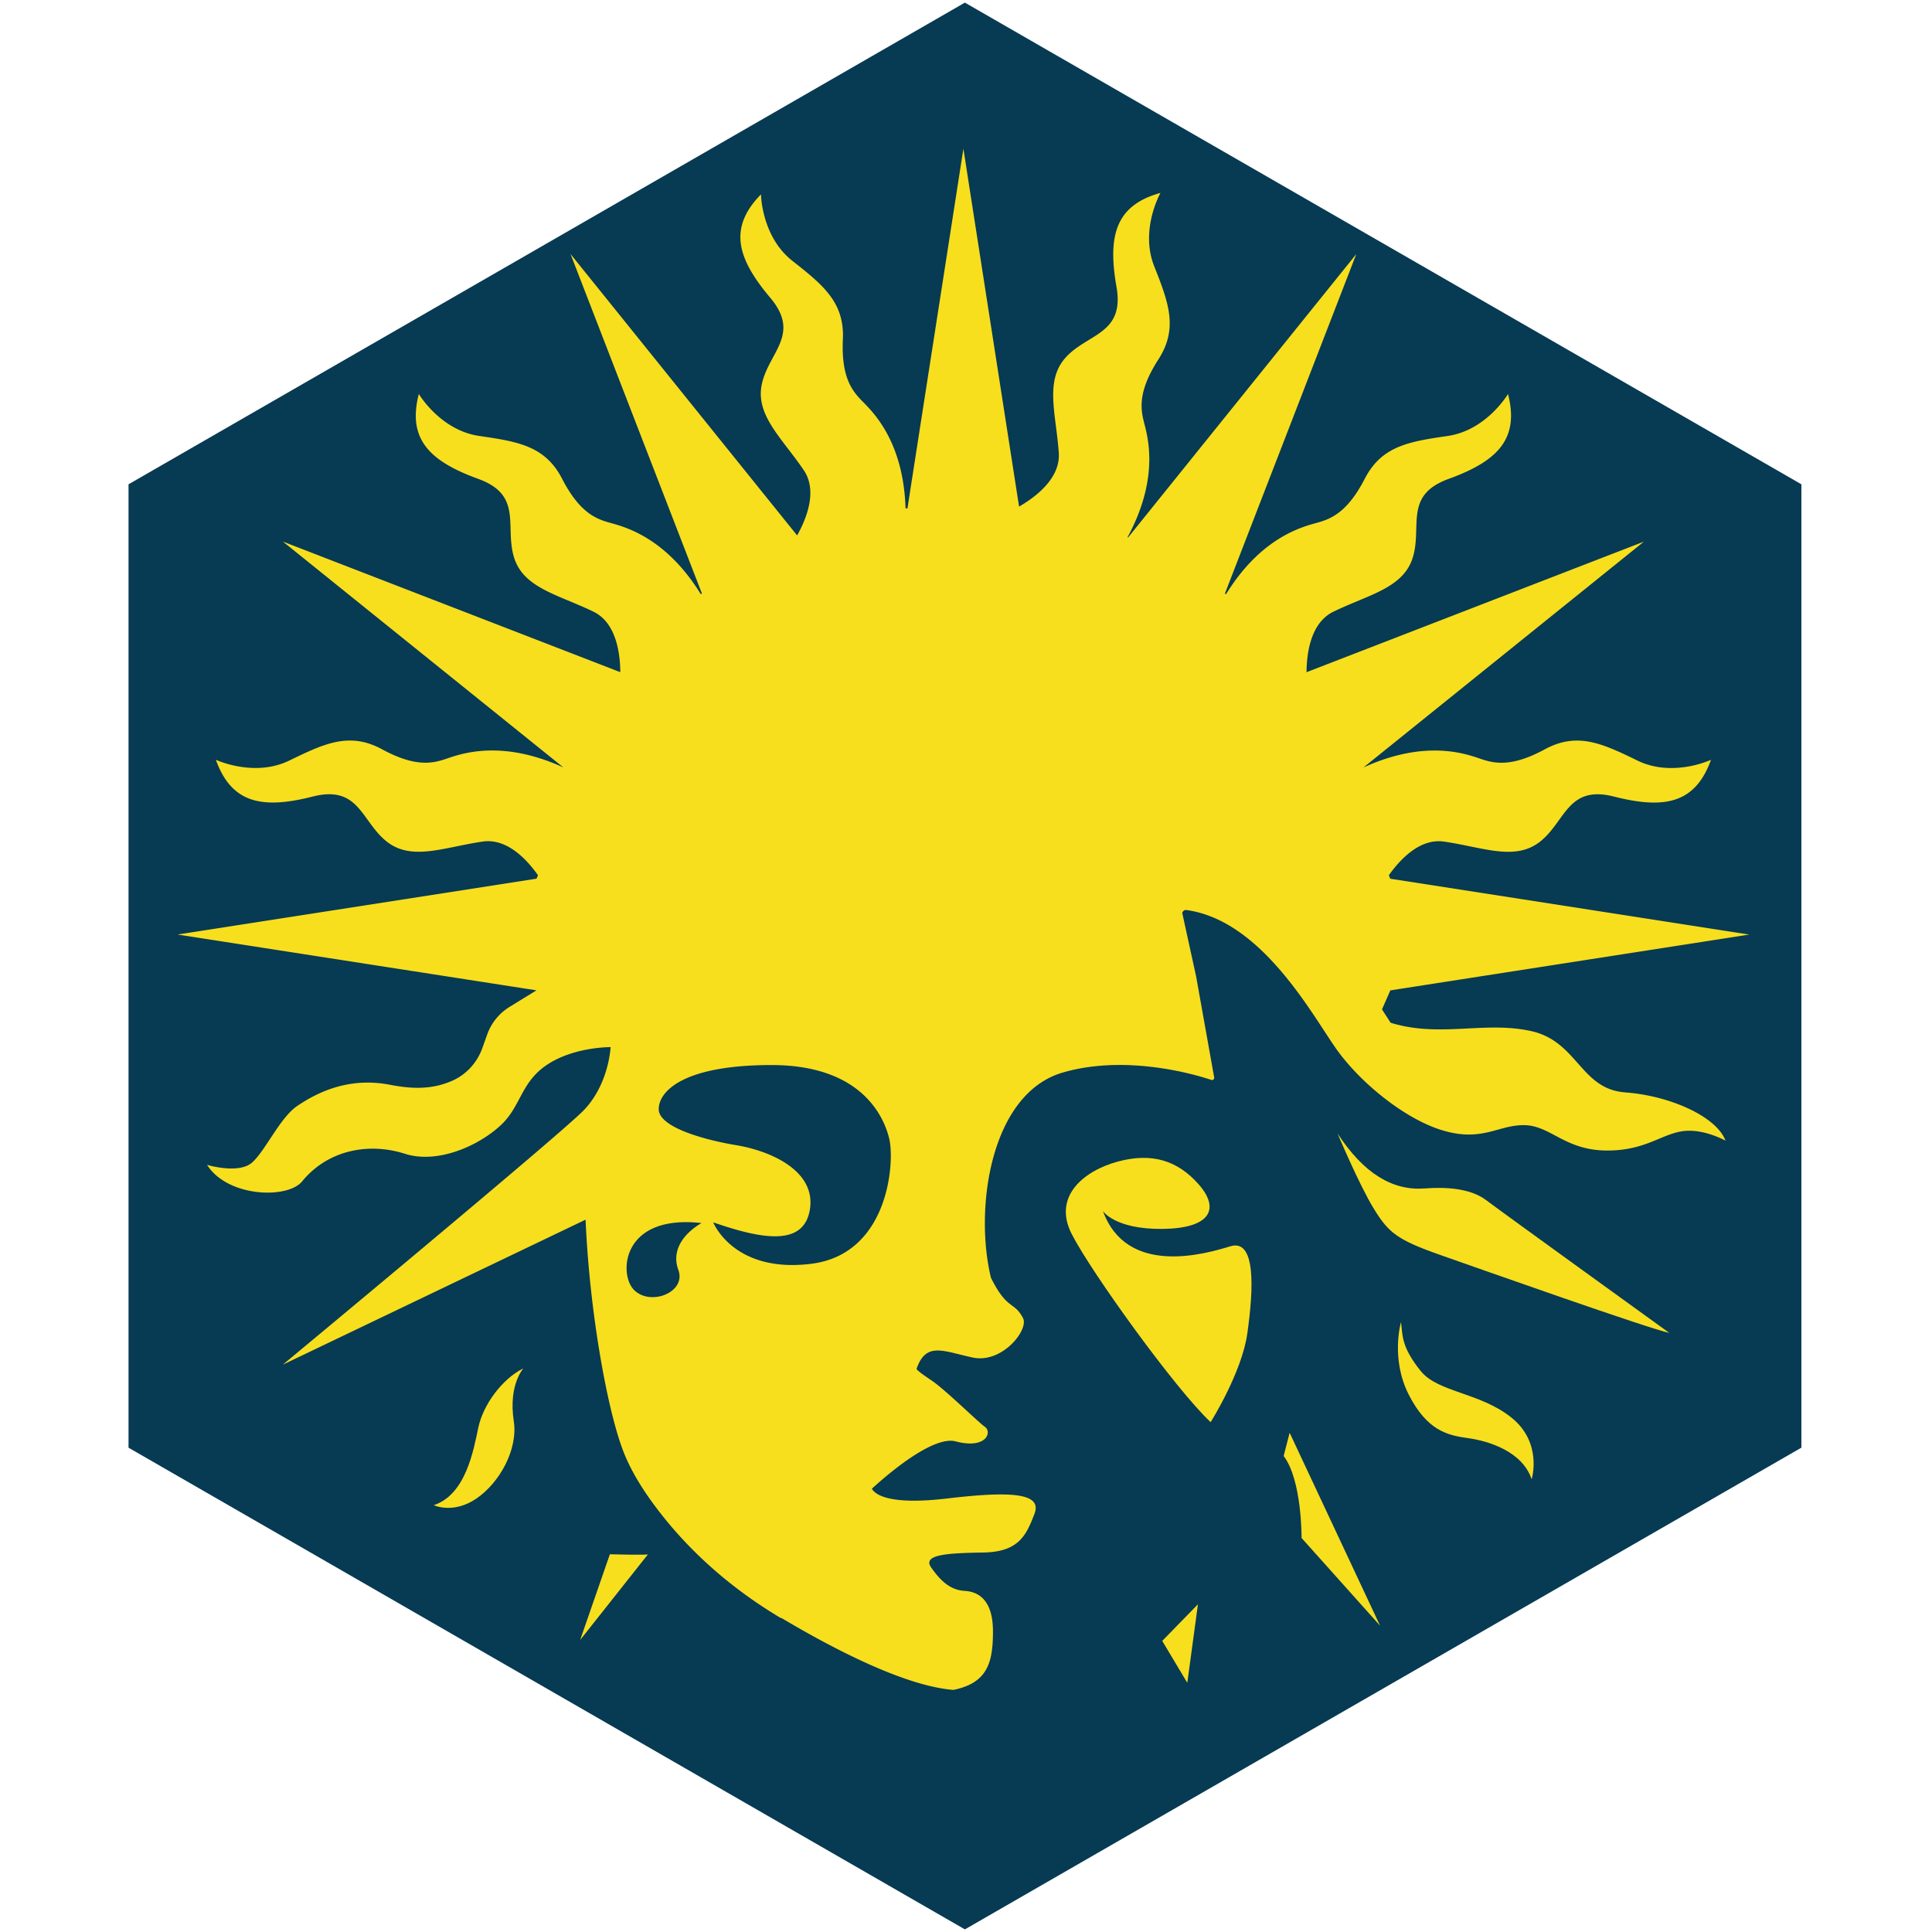 <svg xmlns="http://www.w3.org/2000/svg" viewBox="74 74 932 932"><path fill="#fff" d="M0 0h1080v1080H0z"/><path fill="#073A53" d="M943 772.369V307.631L539.466 75.262 136 307.631v464.738l403.466 232.371 403.5-232.371H943Z"/><path fill="#F7DF1E" d="m386.599 823.784-32.73 41.344 14.332-41.344s18.381.483 18.381 0h.035-.018Zm-60.327-89.578c-10.095 5.082-19.174 17.399-21.516 28.389-2.343 10.991-6.012 32.386-21.516 37.503 0 0 9.354 4.462 20.568-3.187 11.215-7.631 20.086-23.721 18.054-37.192-2.791-18.347 5.064-25.806 4.41-25.479v-.034Zm279.777-76.004s5.599 8.837 28.665 8.631c23.049-.241 27.976-9.492 17.658-21.344-10.354-11.852-22.826-15.487-38.967-11.197-16.159 4.323-31.869 16.589-22.377 35.09 9.491 18.502 49.974 74.729 66.977 90.664 0 0 15.107-23.911 17.726-42.929 2.98-21.206 4.238-45.771-8.269-41.895-12.472 3.842-49.974 14.522-61.413-17.037v.034-.017Zm113.058-37.692s10.509 24.996 17.606 36.538c7.097 11.576 11.197 14.987 31.818 22.257 20.62 7.252 100.913 35.659 110.749 37.692 0 0-80.568-58.14-88.32-64.014-7.77-5.909-19.949-6.426-29.751-5.668-15.331 1.12-29.302-7.028-42.136-26.77h.034v-.035Zm30.715 91.336s-5.099 17.554 3.756 34.935c8.889 17.382 18.725 19.622 28.527 20.965 9.802 1.344 26.236 6.305 30.767 19.863 0 0 5.478-17.589-9.802-29.803-15.28-12.179-35.349-12.075-43.704-22.411-9.699-12.007-8.682-17.709-9.526-23.584v.035h-.018Zm-53.678 53.368 43.601 93.024-37.864-42.309s.207-27.993-8.648-39.552l2.877-11.163h.034Zm-44.255 82.688-5.133 37.898-12.093-20.224 17.226-17.674Z"/><path fill="#F7DF1E" d="M857.954 600.958c-21.55-1.533-22.877-24.634-45.392-29.578-22.515-4.944-44.066 3.342-67.735-4.014l-4.152-6.443 4.031-9.164 173.128-26.925-173.162-26.943c-.31-.723-.396-.93-.689-1.671 5.667-7.993 15.176-17.915 26.684-16.227 18.846 2.756 34.384 9.612 46.494-.172 12.111-9.785 13.162-27.236 35.453-21.551 24.324 6.184 39.173 3.377 46.77-17.743 0 0-18.398 8.682-35.487.361-17.089-8.32-29.044-13.901-44.737-5.391-15.694 8.509-23.928 6.89-30.457 4.72-6.477-2.154-26.167-10.061-56.968 4.013l135.28-108.941-162.74 62.981c.087-9.837 2.223-23.98 12.955-29.182 17.14-8.321 33.833-11.387 38.346-26.288 4.514-14.901-4.427-29.905 17.193-37.761 23.6-8.561 34.298-19.242 28.699-40.982 0 0-10.319 17.52-29.13 20.259-18.812 2.739-31.835 4.84-40.018 20.706-8.182 15.866-15.917 19.156-22.515 21.034-6.511 1.843-26.908 6.322-44.358 34.574l-.552-.276 63.394-163.808L618.16 333.325c-.138-.103-.086-.068-.224-.172 15.797-29.216 9.509-49.13 7.855-55.711-1.671-6.666-2.67-15.004 6.994-30.008 9.664-15.005 4.996-27.339-1.998-45.014-6.994-17.674 3.032-35.366 3.032-35.366-21.637 5.978-25.547 20.586-21.224 45.306 3.98 22.67-13.488 22.395-24.169 33.73-10.663 11.335-4.995 27.339-3.669 46.34.844 12.041-10.629 21.016-19.156 25.96l-26.856-172.662-26.994 173.541c-.569-.035-.345-.018-.913-.069-1.051-33.127-16.486-47.167-21.206-52.007-4.789-4.927-9.854-11.628-9.027-29.458s-9.423-26.15-24.358-37.899c-14.936-11.748-15.143-32.093-15.143-32.093-15.693 16.055-11.748 30.646 4.428 49.837 14.832 17.588-.414 26.15-3.928 41.309-3.531 15.16 9.423 26.15 20.121 41.913 6.632 9.767 1.602 22.911-3.187 31.49l-109.32-135.763 63.394 163.808-.552.275c-17.45-28.251-37.846-32.713-44.358-34.573-6.615-1.878-14.333-5.168-22.515-21.034-8.183-15.866-21.206-17.967-40.018-20.706-18.811-2.739-29.13-20.259-29.13-20.259-5.599 21.74 5.099 32.421 28.7 40.982 21.619 7.855 12.678 22.86 17.192 37.761 4.513 14.901 21.206 17.967 38.346 26.288 10.732 5.202 12.868 19.345 12.955 29.182l-162.74-62.981 135.28 108.941c-30.801-14.074-50.491-6.167-56.968-4.014-6.529 2.171-14.763 3.79-30.457-4.72-15.693-8.51-27.631-2.928-44.737 5.392-17.089 8.321-35.487-.362-35.487-.362 7.597 21.12 22.446 23.928 46.77 17.744 22.291-5.668 23.342 11.766 35.453 21.55 12.11 9.785 27.631 2.929 46.494.173 11.508-1.689 21.017 8.234 26.684 16.227-.31.724-.396.93-.689 1.671l-173.162 26.943 173.128 26.925-13.024 8.01a25.716 25.716 0 0 0-10.732 13.23l-2.343 6.563c-2.515 7.046-7.752 12.834-14.59 15.832-9.458 4.134-18.795 4.082-29.837 1.946-18.019-3.514-32.782 2.016-44.806 10.13-8.424 5.684-15.401 21.636-21.861 27.355-6.46 5.72-21.723 1.12-21.723 1.12 9.957 15.676 38.829 16.555 45.857 7.976 12.714-15.538 32.679-18.742 49.544-13.333 15.47 4.978 35.125-3.48 46.133-13.627 10.439-9.578 9.595-21.774 24.272-30.422 12.817-7.562 28.872-7.39 28.872-7.39-.551 7.425-3.566 20.758-13.023 30.526-11.352 11.714-145.117 122.67-145.117 122.67l146.064-69.957c1.913 44.841 10.784 94.006 18.898 113.472 3.497 8.355 8.303 16.176 14.143 24.083 16.417 22.222 37.468 40.551 61.206 54.66l.172-.104c25.22 15.022 59.673 32.886 83.033 34.729 16.52-3.376 19.07-13.282 19.07-28.183s-6.702-19.19-13.696-19.586c-7.011-.414-11.696-4.979-16.106-11.284-4.428-6.305 8.062-6.942 25.254-7.218 17.209-.31 20.672-8.579 24.582-18.673 3.876-10.078-11.387-11.043-42.153-7.391-26.013 3.067-34.212-1.154-36.314-4.702 14.487-13.196 31.49-25.151 40.362-22.86 14.901 3.945 17.778-4.496 14.143-7.046-3.239-2.257-18.639-17.45-25.323-22.084-.707-.517-7.856-5.117-7.58-5.926 4.617-13.196 12.851-8.39 27.098-5.375 14.246 2.997 27.131-13.454 24.237-19.018-4.289-8.252-7.579-3.618-15.469-19.449-8.131-33.454-.241-88.872 34.643-99.019 30.491-8.889 63.79.913 71.645 3.549.775.276 1.533-.413 1.395-1.189l-8.699-48.665-6.701-30.663c.207-.913 1.051-1.568 1.998-1.43 36.073 4.944 60.242 49.819 72.076 66.684 11.835 16.865 34.247 34.936 52.731 39.966 18.501 5.082 26.012-3.204 38.519-2.86 12.506.345 19.311 12.128 39.466 12.231 20.121.104 27.511-9.371 39.466-9.543 8.975-.138 17.812 4.772 17.812 4.772-4.358-11.663-26.925-21.74-48.493-23.274l.052-.017Zm-456.712 85.685c4.014 11.025-14.264 17.899-21.878 9.079-6.821-7.959-5.013-35.987 33.041-31.714h.034s-16.365 8.458-11.197 22.635Zm64.049-2.98c-37.485 4.634-47.218-19.966-47.218-19.966v-.034c24.961 8.699 44.117 11.301 46.684-6.667 2.566-17.967-18.295-27.648-35.504-30.542-16.521-2.757-37.486-8.889-37.486-17.382 0-8.493 11.594-21.292 54.402-21.292s54.074 24.22 56.796 35.521c2.739 11.335-.206 55.728-37.692 60.362h.018Z"/></svg>